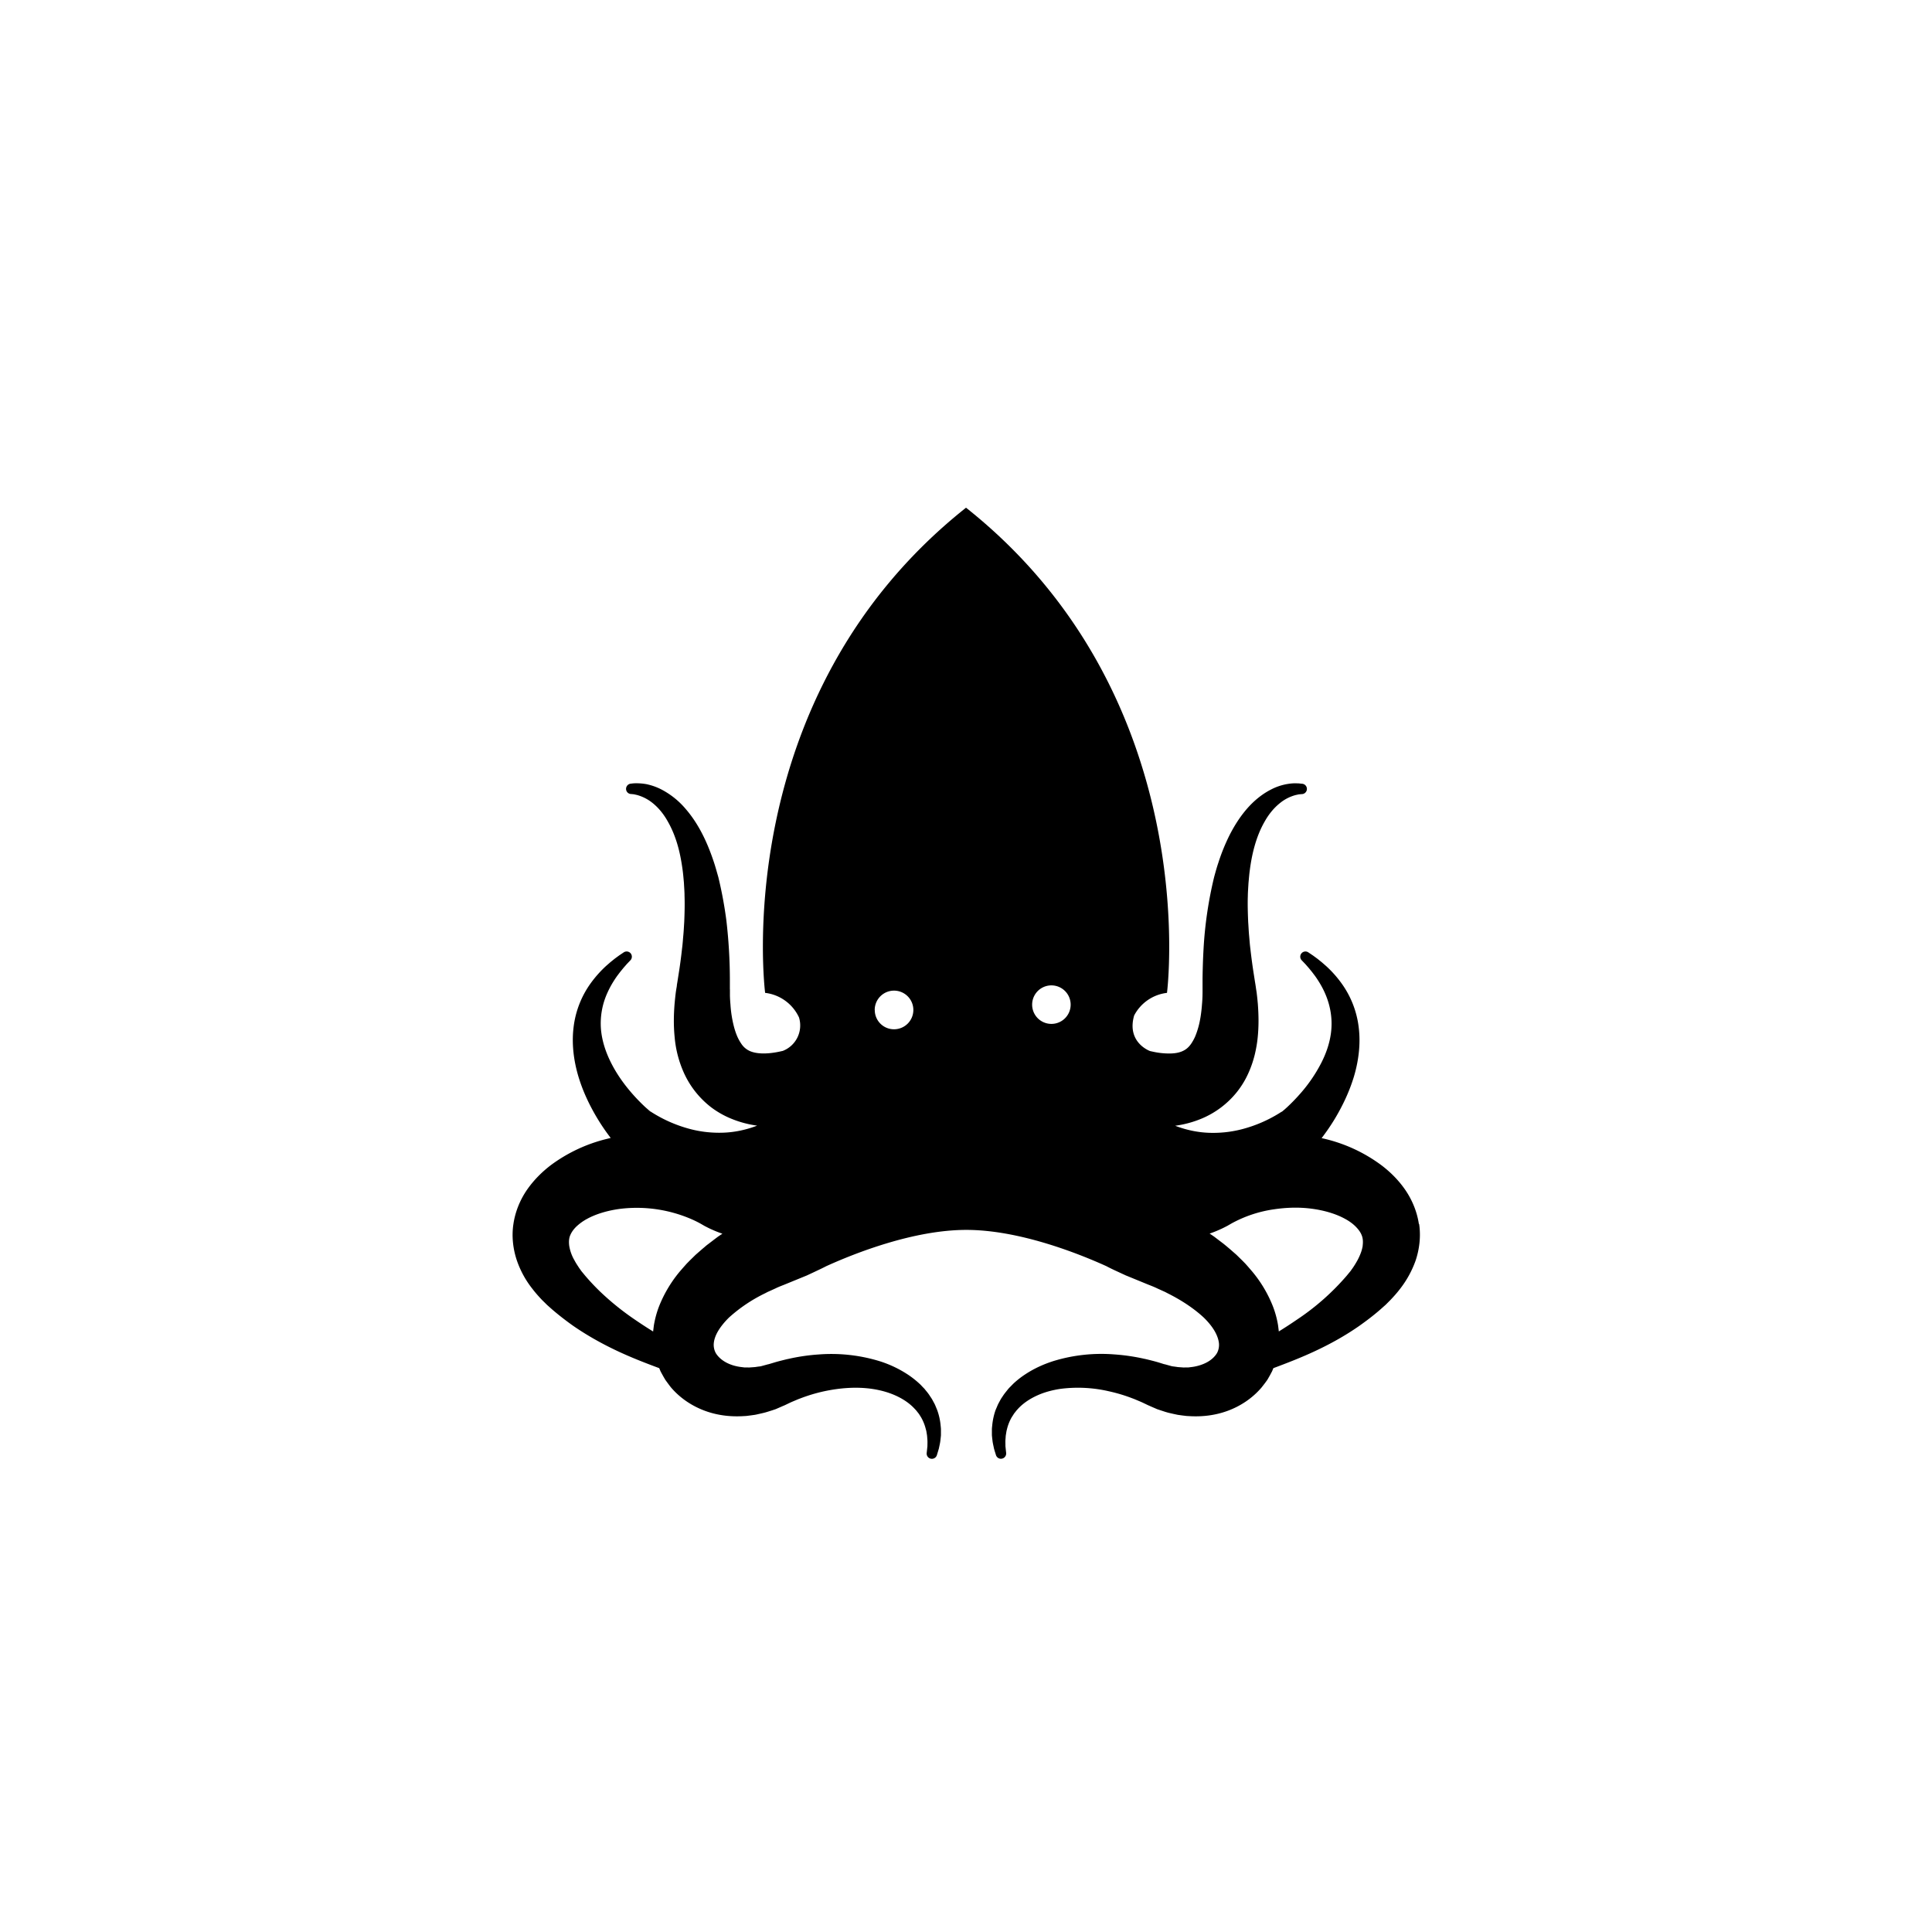<svg xmlns="http://www.w3.org/2000/svg" viewBox="0 0 32 32"><path d="M23.501 20.274c-.031-.212-.118-.412-.231-.574s-.25-.295-.392-.402a2.568 2.568 0 0 0-.988-.447c.079-.103.151-.208.217-.317.134-.223.246-.46.322-.715.074-.254.109-.529.076-.799a1.558 1.558 0 0 0-.288-.737 1.857 1.857 0 0 0-.253-.283l-.07-.061-.072-.058-.075-.055-.073-.049a.086.086 0 0 0-.111.131l.061.064.055.063.053.065.05.066c.064.09.119.183.162.28.086.193.122.395.108.593s-.077.39-.17.571a2.49 2.49 0 0 1-.351.51 3.053 3.053 0 0 1-.217.223c-.019.017-.037.034-.056.049l-.026.022-.003.002h-.001l.005-.005v-.001l-.001.001-.011.007a2.24 2.24 0 0 1-.661.288c-.186.047-.372.064-.551.056s-.354-.046-.521-.107l-.023-.009a1.742 1.742 0 0 0 .439-.119 1.478 1.478 0 0 0 .589-.447c.076-.097.137-.2.183-.303.047-.103.081-.206.106-.306.024-.1.041-.198.05-.294.019-.191.015-.372.002-.546l-.006-.065-.007-.067-.008-.066-.009-.057-.004-.029-.002-.014-.001-.007-.001-.003v-.002l-.001-.008-.009-.054-.017-.109a9.345 9.345 0 0 1-.059-.437c-.01-.073-.014-.146-.021-.219s-.009-.145-.015-.219c-.006-.145-.011-.291-.006-.435.001-.072.007-.144.011-.216.007-.071.012-.143.022-.213.018-.141.045-.281.084-.415s.09-.263.158-.382c.066-.119.15-.226.253-.309a.696.696 0 0 1 .262-.136l.045-.01c.017-.003.038-.004.056-.006h.002a.086.086 0 0 0-.001-.172c-.02-.002-.037-.005-.059-.006-.023 0-.047-.002-.069-.001a.912.912 0 0 0-.38.103c-.157.08-.292.195-.404.325s-.203.275-.28.425a3.22 3.22 0 0 0-.188.462c-.027.078-.048.158-.07.237a6.6 6.6 0 0 0-.176 1.202c-.009.16-.014.321-.016.481v.232l-.001.058-.002.049-.003.048-.004.049c-.01.132-.029.259-.06.37a1.317 1.317 0 0 1-.053.154.765.765 0 0 1-.066.119c-.047.068-.095.101-.145.123s-.112.036-.196.038a1.233 1.233 0 0 1-.293-.03l-.046-.01s-.393-.139-.264-.589a.706.706 0 0 1 .544-.375s.631-4.891-3.326-8.034c-.003-.002-.005 0-.005 0-3.957 3.143-3.325 8.034-3.325 8.034a.71.71 0 0 1 .561.407.452.452 0 0 1-.268.554l-.054.012c-.108.023-.209.033-.293.03s-.146-.017-.196-.038a.329.329 0 0 1-.145-.123.73.73 0 0 1-.066-.119 1.155 1.155 0 0 1-.053-.154 1.946 1.946 0 0 1-.06-.37l-.004-.049-.003-.047-.002-.049v-.114c0-.002-.001.011-.001.004v-.18a8.585 8.585 0 0 0-.058-.963 6.717 6.717 0 0 0-.134-.721c-.023-.079-.044-.158-.07-.237-.052-.157-.112-.312-.188-.462s-.167-.294-.28-.425a1.332 1.332 0 0 0-.404-.325.984.984 0 0 0-.249-.088.955.955 0 0 0-.2-.014c-.022.001-.039.004-.059.006a.087.087 0 0 0-.077.095.085.085 0 0 0 .076.076h.002c.019.002.04.003.056.006l.045.01a.711.711 0 0 1 .262.135c.103.083.187.19.253.31.067.118.119.247.158.381s.065.274.084.415c.01.07.015.143.022.213.003.072.01.143.01.216.005.144.001.29-.005.435-.005.073-.008.146-.015.219s-.011.146-.021.219a8.177 8.177 0 0 1-.059.437l-.017.109-.009.055-.001.008v.006l-.001.007-.002.014-.005.028-.009.057-.008.066-.007.067-.006.065c-.014.174-.018.355.001.546a1.825 1.825 0 0 0 .156.6 1.5 1.5 0 0 0 .45.566c.101.076.211.138.322.184a1.733 1.733 0 0 0 .438.119l-.023.009c-.167.061-.341.099-.521.107s-.366-.009-.551-.056a2.264 2.264 0 0 1-.661-.288l-.011-.008h-.001c.001.001 0 0 0 0l.005.005h-.001l-.003-.002a.438.438 0 0 1-.026-.022l-.056-.049a3.053 3.053 0 0 1-.217-.223c-.138-.157-.259-.328-.351-.51s-.155-.374-.17-.571a1.219 1.219 0 0 1 .108-.593c.043-.097.098-.19.162-.28l.05-.066.053-.065.055-.063.061-.064a.087.087 0 0 0-.003-.122.088.088 0 0 0-.108-.009l-.073.049-.075.055-.072.058-.07.061a1.906 1.906 0 0 0-.253.283 1.558 1.558 0 0 0-.288.737c-.033.27.002.545.076.799.075.255.188.493.322.715.066.109.138.214.217.317l-.077.019a2.587 2.587 0 0 0-.911.429c-.142.108-.278.24-.392.402s-.2.363-.231.574c-.033.212-.004.426.058.608a1.58 1.58 0 0 0 .257.468c.051.067.105.127.16.185l.045.044.022.022.021.02.081.072c.111.095.226.184.343.267.237.164.486.302.737.42.23.108.462.198.691.283l.004.01.018.043a3.326 3.326 0 0 0 .068.122l.012.02.013.018.027.037c.018.024.036.049.055.072.157.183.356.309.559.384s.412.099.61.09l.074-.004.072-.009.072-.01c.024-.004.047-.01.07-.015l.07-.016.035-.009.037-.011.073-.023.036-.012c.012-.004.025-.008.033-.012l.117-.051.017-.007.003-.001.006-.003.023-.011.046-.022c.031-.015.062-.028.093-.041s.062-.027.094-.038c.127-.049.257-.088.389-.117.265-.057.54-.079.804-.04.132.02.26.054.379.107s.228.123.314.214l.033.035.029.037.015.019.013.02.025.04a.75.75 0 0 1 .073.178l.013.048.008.049.004.025.002.025.004.051c.002.034 0 .066 0 .1l-.012.113v.001a.086.086 0 0 0 .077.095.087.087 0 0 0 .092-.061l.033-.11c.008-.041.019-.084.024-.125l.007-.062.003-.031v-.096c0-.021-.003-.043-.005-.064a1.03 1.03 0 0 0-.056-.255l-.025-.061-.013-.031-.015-.029-.032-.059c-.011-.019-.024-.037-.036-.055-.023-.038-.052-.072-.08-.106-.013-.018-.03-.033-.045-.049s-.03-.033-.046-.047a1.505 1.505 0 0 0-.206-.161 1.874 1.874 0 0 0-.465-.217 2.727 2.727 0 0 0-.998-.109 3.2 3.2 0 0 0-.497.072c-.041.008-.082.019-.122.029s-.082.021-.121.033l-.06.018-.03.009-.008.002-.004.001.011-.004-.014.004-.11.03c-.01.003-.016.003-.022.004l-.018.002-.036.005-.018.003-.021.002-.042.003-.042.003-.041-.001h-.04l-.039-.005c-.104-.011-.199-.041-.274-.084s-.13-.098-.161-.152a.286.286 0 0 1-.031-.165c.006-.056.027-.122.07-.195s.105-.15.181-.225a2.54 2.54 0 0 1 .598-.402l.042-.022.045-.02.09-.041c.058-.029.123-.051.184-.077l.33-.135.045-.021.06-.028c.074-.035.148-.069.217-.105.467-.212 1.445-.601 2.32-.601s1.853.389 2.321.601c.069.037.143.071.217.105l.091.042.015.007.013.005.317.13c.061.026.126.048.184.077l.135.061.042.022c.231.115.439.254.598.402.077.075.139.152.181.225s.063.139.07.195a.288.288 0 0 1-.03.165c-.031.054-.086.11-.161.152s-.171.073-.274.084l-.039.005h-.041l-.041.001-.041-.003-.042-.003-.02-.002-.018-.003-.036-.005-.018-.002-.022-.004-.123-.034.011.004-.004-.001-.008-.002-.09-.028c-.04-.012-.081-.023-.121-.033s-.081-.021-.122-.029a3.325 3.325 0 0 0-.497-.072 2.711 2.711 0 0 0-.999.109c-.162.051-.32.122-.465.217a1.446 1.446 0 0 0-.206.161l-.046.047a.534.534 0 0 0-.045.049c-.027.035-.056.068-.08.106-.012.018-.025.036-.036.055l-.032.059-.015.029-.013.031-.026.061a1.087 1.087 0 0 0-.055.255c-.002.021-.005.042-.005.064v.096l.003.031.007.062c.005.041.016.084.024.125.01.038.022.073.033.11.012.039.05.066.092.061a.087.087 0 0 0 .077-.095v-.001l-.012-.113c.001-.034-.002-.066 0-.1l.004-.051a.21.21 0 0 1 .002-.025l.004-.025.008-.049.012-.048a.757.757 0 0 1 .073-.178l.026-.04.012-.02.015-.019.029-.037.032-.035c.087-.091.196-.161.314-.214s.247-.087.379-.107a2.27 2.27 0 0 1 .804.04c.132.029.263.068.389.117.032.011.063.025.094.038s.062.026.093.041l.046.022.031.015c.03.011.01.004.017.007l.013.006.104.045c.007.004.02.008.032.012l.036.012.073.024.037.011.035.009.07.016.07.015.072.01.073.009.075.004c.198.009.406-.015.609-.09s.401-.201.558-.384l.056-.072.027-.037.013-.018.012-.02c.015-.027.031-.053.045-.081l.022-.041.018-.043.004-.01c.229-.086.461-.175.691-.283.251-.117.5-.255.736-.42.117-.083.233-.171.343-.267l.081-.072a.188.188 0 0 0 .021-.02l.067-.067c.055-.058.109-.118.16-.185a1.672 1.672 0 0 0 .257-.468c.061-.182.09-.395.058-.607zm-11.559.175l-.054.037-.053.04-.106.081a.682.682 0 0 0-.052.042l-.052.044-.103.09-.1.098-.049.05-.048.054c-.031.036-.063.071-.094.11a2.115 2.115 0 0 0-.311.532c-.04.101-.071.212-.09.327l-.011.088-.001.012a7.43 7.43 0 0 1-.301-.196 4.46 4.46 0 0 1-.575-.463 3.78 3.78 0 0 1-.246-.261l-.057-.069-.013-.016-.01-.015-.021-.029c-.029-.044-.058-.087-.08-.13a.7.7 0 0 1-.087-.241c-.009-.071-.003-.128.017-.175s.05-.092.097-.139a.834.834 0 0 1 .186-.134c.151-.082.345-.138.546-.164a2.279 2.279 0 0 1 1.201.181c.046.021.09.043.133.067l.064.037.055.028.039.019.038.017c.052.023.105.044.161.063l-.023.016zm2.546-3.719a.32.32 0 1 1 .319.318.318.318 0 0 1-.318-.318zm2.926.229a.319.319 0 1 1 .001 0zm5.157 3.674a.632.632 0 0 1-.03.115.987.987 0 0 1-.057.126 1.52 1.52 0 0 1-.08.13l-.021.029-.01.015-.013.016-.057.069a4.023 4.023 0 0 1-.821.724 7.43 7.43 0 0 1-.301.196l-.001-.012-.011-.088a1.56 1.56 0 0 0-.09-.327 2.098 2.098 0 0 0-.311-.532c-.03-.038-.062-.073-.093-.11l-.048-.054-.049-.05-.1-.098-.103-.09-.052-.044-.052-.043-.159-.121-.054-.037-.023-.015c.056-.019.109-.04.16-.063l.038-.017.039-.019.055-.028.064-.037a2.066 2.066 0 0 1 .717-.239c.204-.03.415-.036.617-.009.201.026.395.082.546.164.076.04.139.087.185.134s.078.091.097.139c.02.047.026.104.017.175z"/></svg>